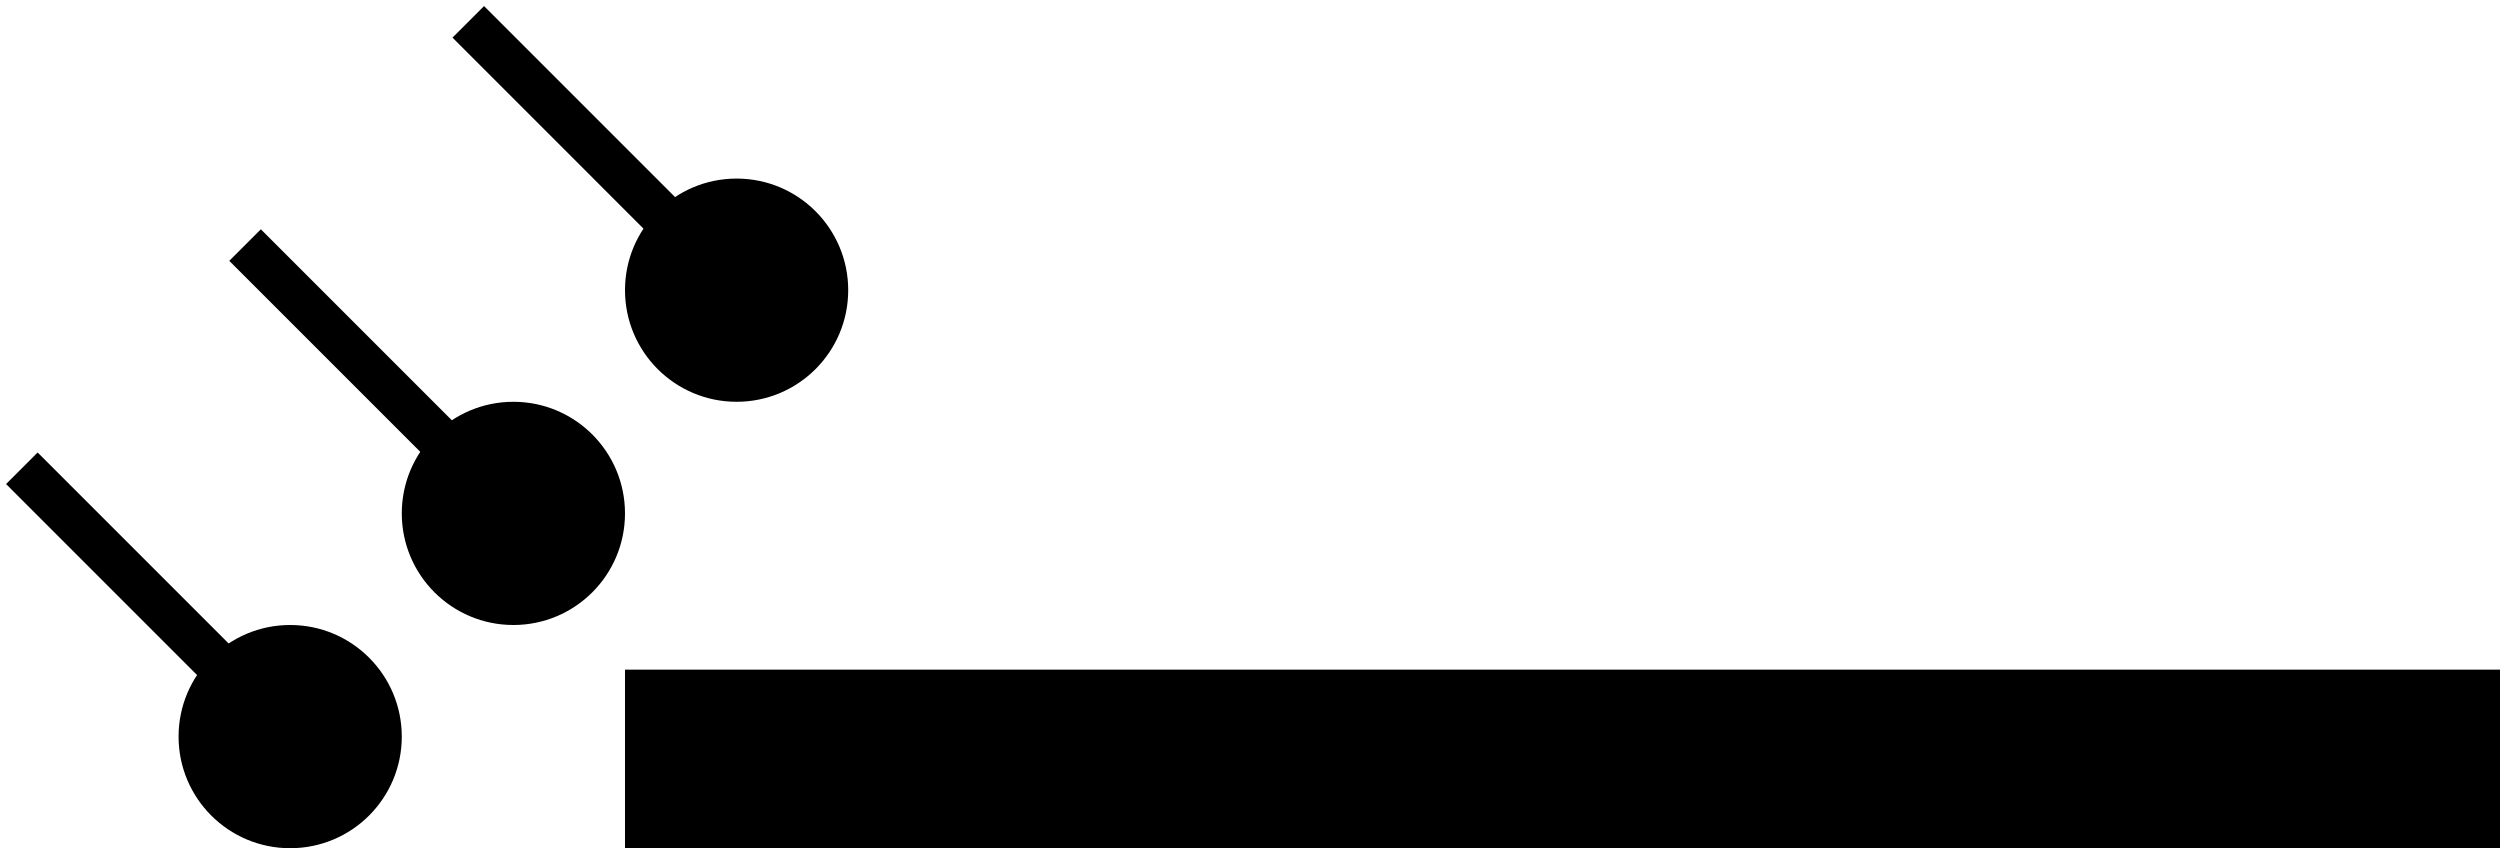 <?xml version="1.0" encoding="UTF-8" standalone="no"?>
<svg
   xmlns:dc="http://purl.org/dc/elements/1.1/"
   xmlns:cc="http://creativecommons.org/ns#"
   xmlns:rdf="http://www.w3.org/1999/02/22-rdf-syntax-ns#"
   xmlns:svg="http://www.w3.org/2000/svg"
   xmlns="http://www.w3.org/2000/svg"
   xmlns:sodipodi="http://sodipodi.sourceforge.net/DTD/sodipodi-0.dtd"
   xmlns:inkscape="http://www.inkscape.org/namespaces/inkscape"
   version="1.0"
   width="56"
   height="19"
   id="svg2"
   inkscape:version="0.47 r22583"
   sodipodi:docname="05-01-005-01-04-16.svg">
  <defs
     id="defs14">
    <inkscape:perspective
       sodipodi:type="inkscape:persp3d"
       inkscape:vp_x="0 : 5.5 : 1"
       inkscape:vp_y="0 : 1000 : 0"
       inkscape:vp_z="10 : 5.5 : 1"
       inkscape:persp3d-origin="5 : 3.6666667 : 1"
       id="perspective16" />
  </defs>
  <sodipodi:namedview
     pagecolor="#ffffff"
     bordercolor="#666666"
     borderopacity="1"
     objecttolerance="10"
     gridtolerance="10"
     guidetolerance="10"
     inkscape:pageopacity="0"
     inkscape:pageshadow="2"
     inkscape:window-width="917"
     inkscape:window-height="792"
     id="namedview12"
     showgrid="true"
     inkscape:zoom="14.571429"
     inkscape:cx="28"
     inkscape:cy="9.5"
     inkscape:window-x="313"
     inkscape:window-y="0"
     inkscape:window-maximized="0"
     inkscape:current-layer="svg2"
     showborder="true"
     inkscape:showpageshadow="true">
    <inkscape:grid
       type="xygrid"
       id="grid2822"
       empspacing="5"
       visible="true"
       enabled="true"
       snapvisiblegridlinesonly="true" />
  </sodipodi:namedview>
  <path
     style="fill:#000000;fill-opacity:1;stroke:none"
     d="m 14,19 42,0 0,-4 -42,0 0,4 z"
     id="rect2813" />
  <path
     style="fill:#000000;fill-opacity:1;stroke:none"
     d="M 15.793,5.086 15.086,5.793 10.136,0.843 10.843,0.136 15.793,5.086 z"
     id="rect2815" />
  <path
     style="fill:#000000;fill-opacity:1;stroke:none"
     d="m 14,6.5 c 10e-7,-1.381 1.119,-2.5 2.5,-2.5 1.381,1e-6 2.5,1.119 2.5,2.5 0,1.381 -1.119,2.5 -2.5,2.5 -1.381,0 -2.5,-1.119 -2.5,-2.5 z"
     id="path2815" />
  <path
     id="path2816"
     d="M 10.793,10.086 10.086,10.793 5.136,5.843 5.843,5.136 l 4.95,4.95 z"
     style="fill:#000000;fill-opacity:1;stroke:none" />
  <path
     id="path2818"
     d="m 9,11.5 c 10e-7,-1.381 1.119,-2.5 2.5,-2.5 1.381,10e-7 2.5,1.119 2.5,2.5 0,1.381 -1.119,2.5 -2.5,2.5 -1.381,0 -2.5,-1.119 -2.5,-2.5 z"
     style="fill:#000000;fill-opacity:1;stroke:none" />
  <path
     style="fill:#000000;fill-opacity:1;stroke:none"
     d="M 5.793,15.086 5.086,15.793 0.136,10.843 0.843,10.136 5.793,15.086 z"
     id="path3268" />
  <path
     style="fill:#000000;fill-opacity:1;stroke:none"
     d="m 4,16.5 c 1e-6,-1.381 1.119,-2.5 2.5,-2.5 1.381,10e-7 2.5,1.119 2.5,2.5 0,1.381 -1.119,2.5 -2.5,2.5 -1.381,0 -2.5,-1.119 -2.5,-2.5 z"
     id="path3270" />
</svg>
